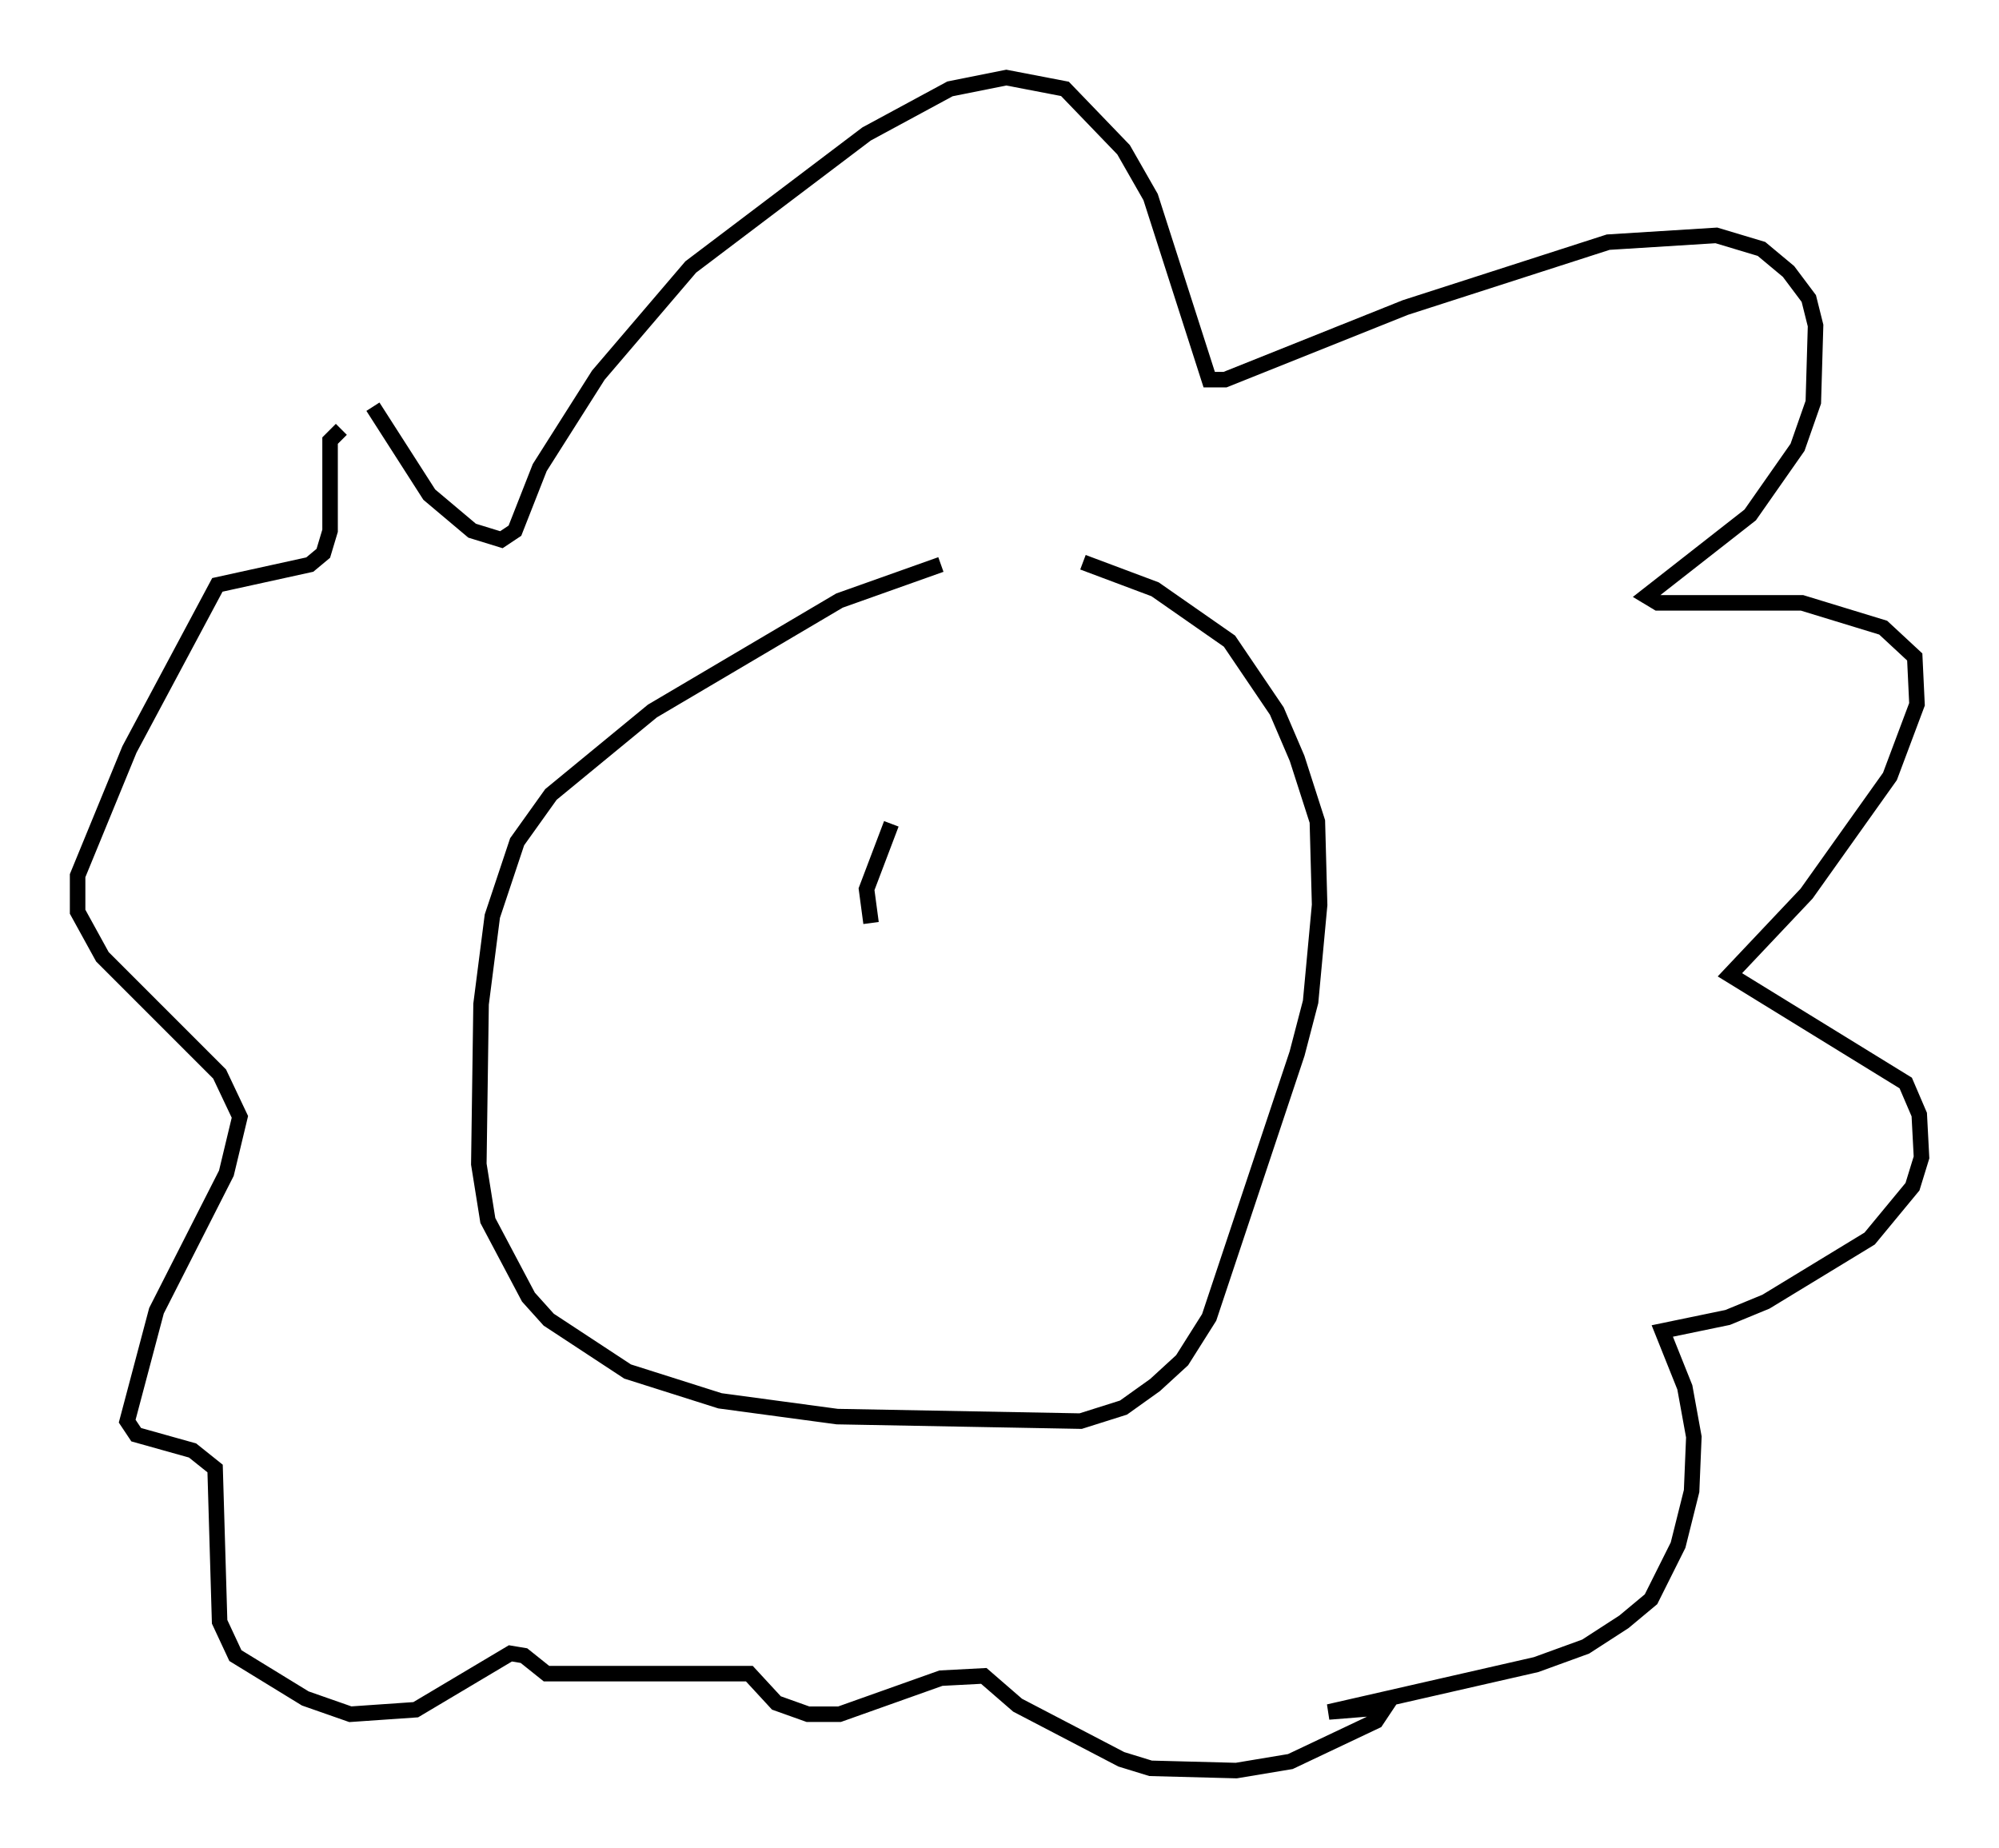 <?xml version="1.0" encoding="utf-8" ?>
<svg baseProfile="full" height="119.084" version="1.1" width="128.815" xmlns="http://www.w3.org/2000/svg" xmlns:ev="http://www.w3.org/2001/xml-events" xmlns:xlink="http://www.w3.org/1999/xlink"><defs /><rect fill="white" height="119.084" width="128.815" x="0" y="0" /><path d="M66.877, 36.81 m-6.246, -0.436 l-6.536, 2.324 -12.056, 7.117 l-6.536, 5.374 -2.179, 3.05 l-1.598, 4.793 -0.726, 5.665 l-0.145, 10.313 0.581, 3.631 l2.615, 4.939 1.307, 1.453 l5.084, 3.341 5.955, 1.888 l7.553, 1.017 15.687, 0.291 l2.76, -0.872 2.034, -1.453 l1.743, -1.598 1.743, -2.76 l5.665, -16.994 0.872, -3.341 l0.581, -6.246 -0.145, -5.374 l-1.307, -4.067 -1.307, -3.05 l-3.05, -4.503 -4.793, -3.341 l-4.648, -1.743 m-45.754, -10.022 l3.631, 5.665 2.76, 2.324 l1.888, 0.581 0.872, -0.581 l1.598, -4.067 3.777, -5.955 l5.955, -6.972 11.33, -8.57 l5.374, -2.905 3.631, -0.726 l3.777, 0.726 3.777, 3.922 l1.743, 3.05 3.777, 11.765 l1.017, 0.0 11.62, -4.648 l13.073, -4.212 6.972, -0.436 l2.905, 0.872 1.743, 1.453 l1.307, 1.743 0.436, 1.743 l-0.145, 4.939 -1.017, 2.905 l-3.05, 4.358 -6.682, 5.229 l0.726, 0.436 9.296, 0.0 l5.229, 1.598 2.034, 1.888 l0.145, 3.05 -1.743, 4.648 l-5.374, 7.553 -4.939, 5.229 l11.33, 6.972 0.872, 2.034 l0.145, 2.76 -0.581, 1.888 l-2.76, 3.341 -6.682, 4.067 l-2.469, 1.017 -4.212, 0.872 l1.453, 3.631 0.581, 3.196 l-0.145, 3.486 -0.872, 3.486 l-1.743, 3.486 -1.743, 1.453 l-2.469, 1.598 -3.196, 1.162 l-13.363, 3.05 3.631, -0.291 l-0.581, 0.872 -5.52, 2.615 l-3.486, 0.581 -5.52, -0.145 l-1.888, -0.581 -6.682, -3.486 l-2.179, -1.888 -2.76, 0.145 l-6.536, 2.324 -2.034, 0.0 l-2.034, -0.726 -1.743, -1.888 l-13.073, 0.0 -1.453, -1.162 l-0.872, -0.145 -6.101, 3.631 l-4.212, 0.291 -2.905, -1.017 l-4.503, -2.76 -1.017, -2.179 l-0.291, -9.877 -1.453, -1.162 l-3.631, -1.017 -0.581, -0.872 l1.888, -7.117 4.503, -8.86 l0.872, -3.631 -1.307, -2.76 l-7.553, -7.553 -1.598, -2.905 l0.0, -2.324 3.341, -8.134 l5.665, -10.603 5.955, -1.307 l0.872, -0.726 0.436, -1.453 l0.0, -5.81 0.726, -0.726 m35.441, 25.419 l-1.598, 4.212 0.291, 2.179 " fill="none" stroke="black" stroke-width="1" /></svg>
